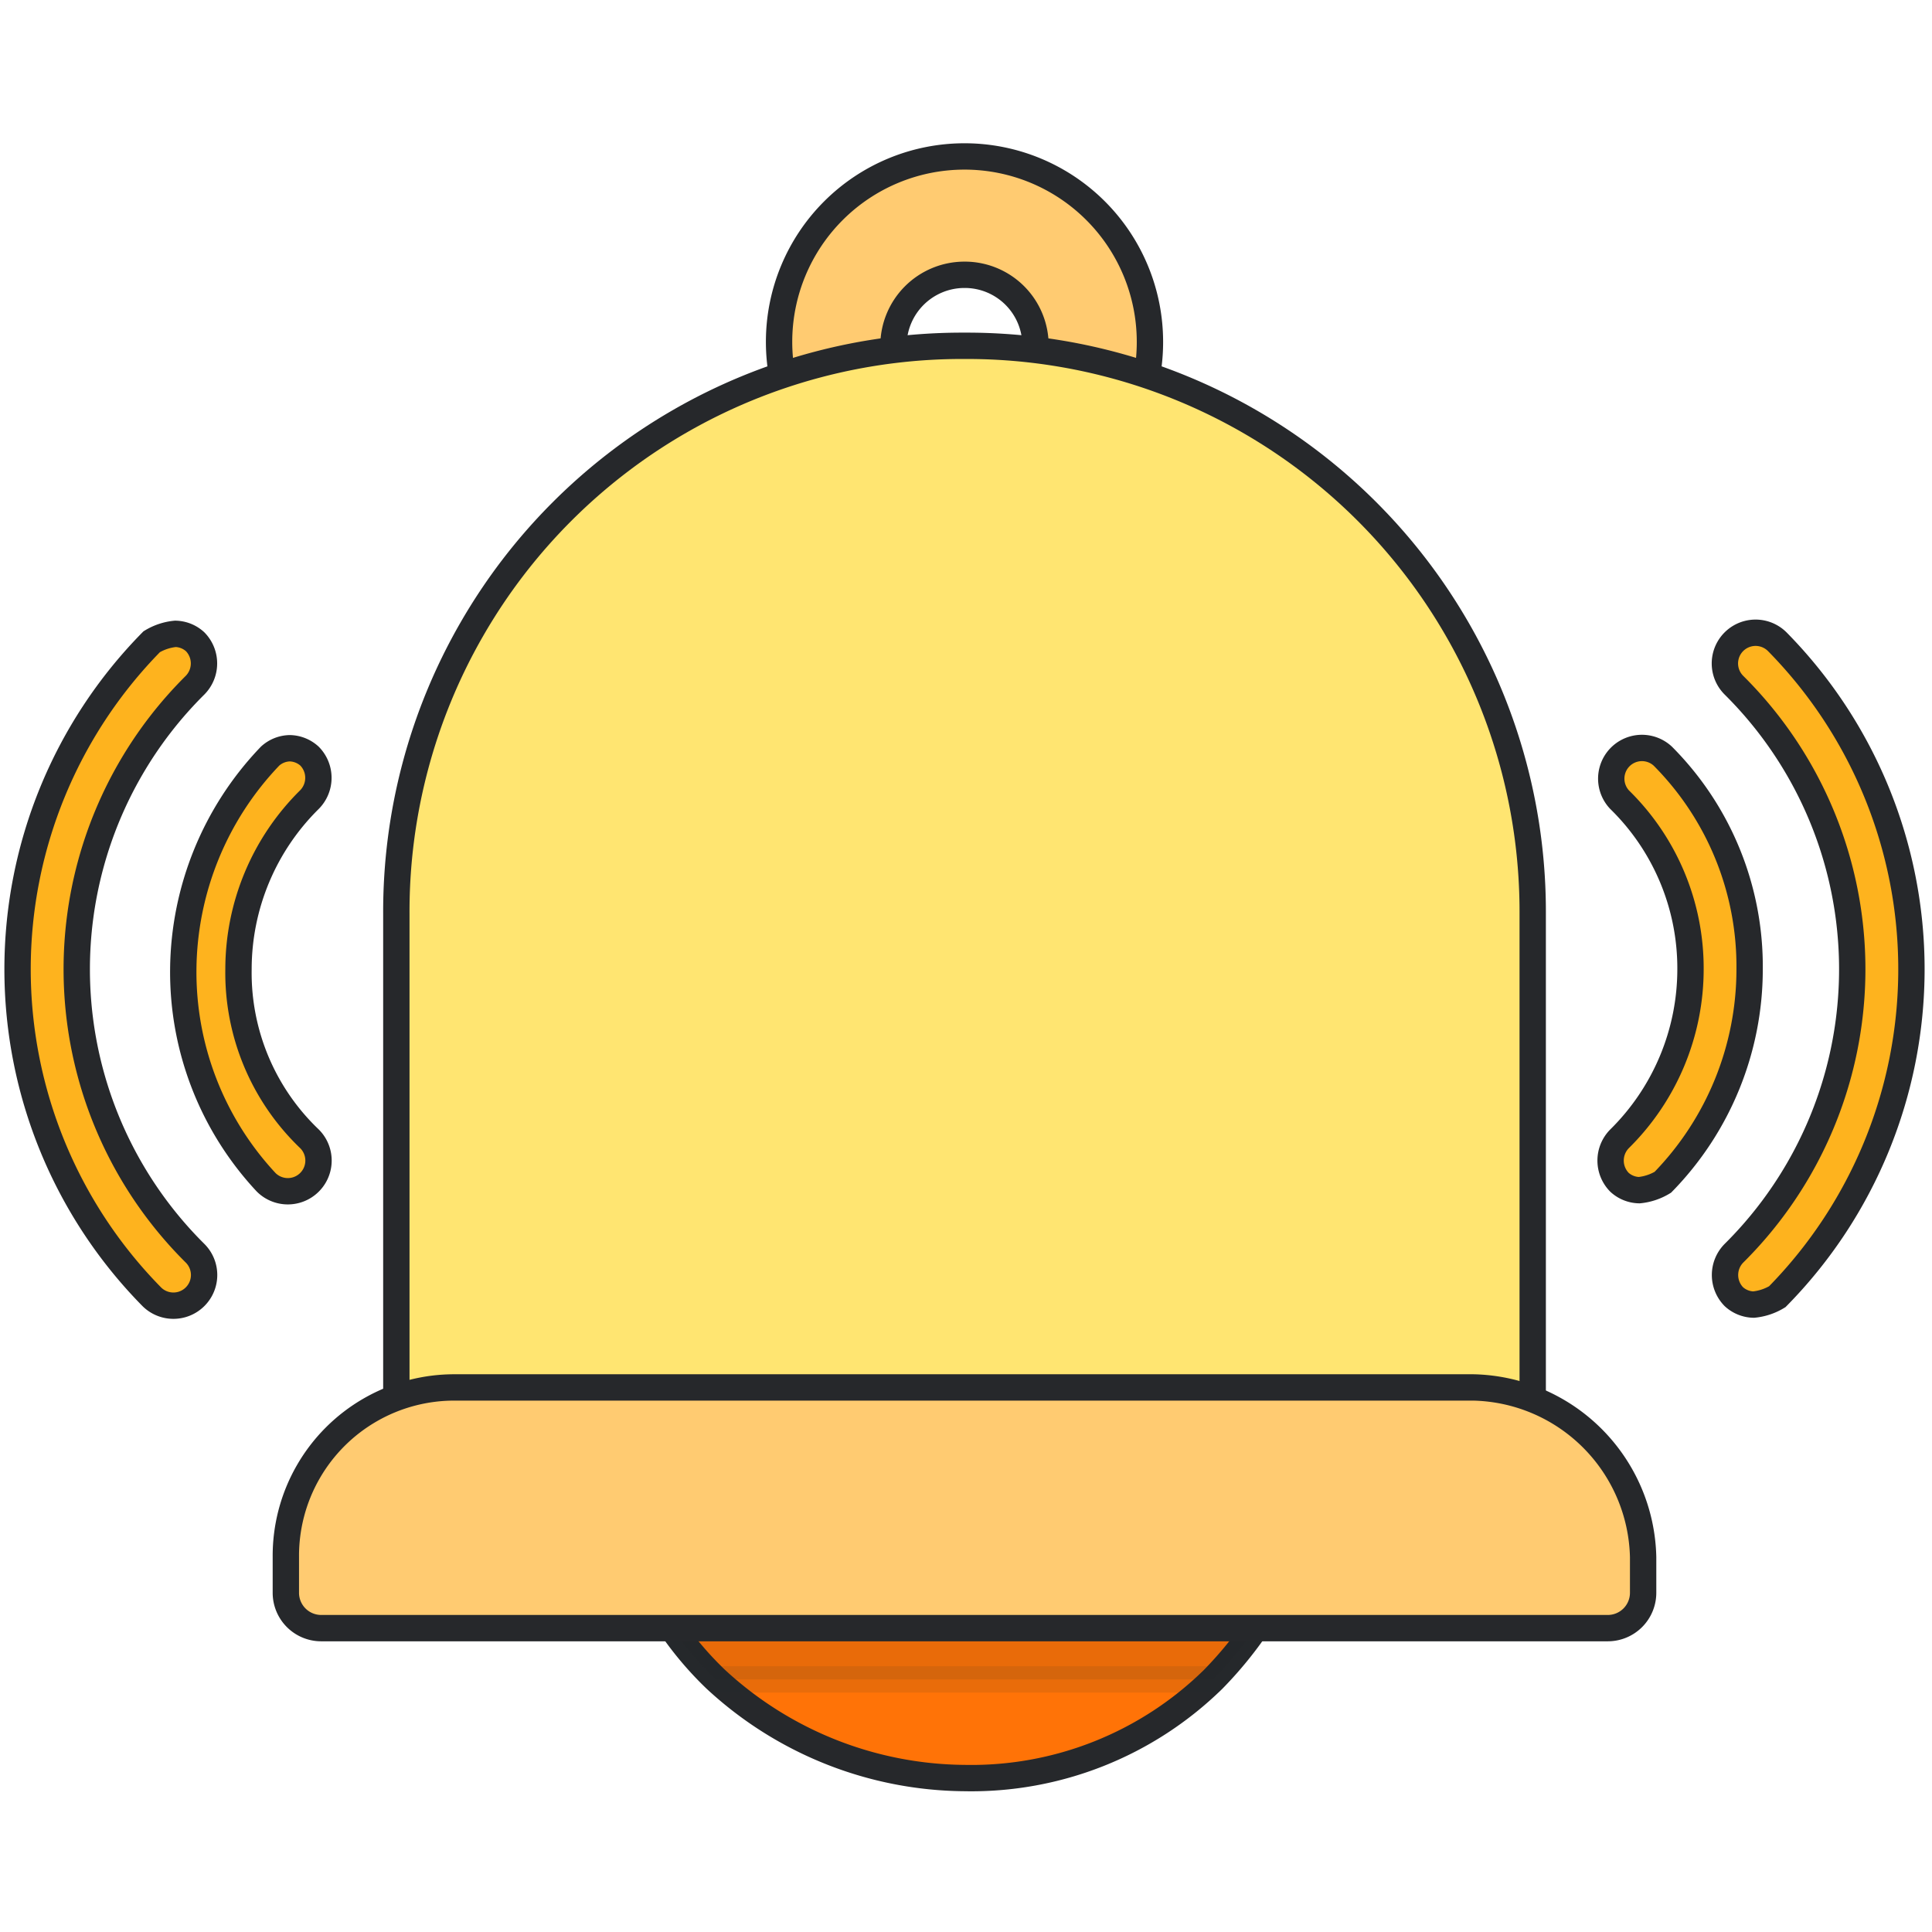 <svg xmlns="http://www.w3.org/2000/svg" xmlns:xlink="http://www.w3.org/1999/xlink" width="110" height="110" viewBox="0 0 110 110">
  <defs>
    <clipPath id="clip-path">
      <rect id="사각형_852" data-name="사각형 852" width="110" height="110" transform="translate(1055 2992)" fill="#9ea4aa" stroke="#26282b" stroke-width="1.5"/>
    </clipPath>
  </defs>
  <g id="img_" transform="translate(-1055 -2992)" clip-path="url(#clip-path)">
    <g id="bell_6_" data-name="bell (6)" transform="translate(1056 2993)">
      <g id="그룹_5189" data-name="그룹 5189" transform="translate(0 35.032)">
        <path id="패스_5327" data-name="패스 5327" d="M100.8,73.824a1.716,1.716,0,0,1-1.123-.449,1.763,1.763,0,0,1,0-2.471,22.779,22.779,0,0,0,0-32.349,1.747,1.747,0,0,1,2.471-2.471,26.577,26.577,0,0,1,0,37.291A3.191,3.191,0,0,1,100.8,73.824Z" transform="translate(-1.957 -35.578)" fill="#feb31e" stroke="#26282b" stroke-width="1.5"/>
        <path id="패스_5328" data-name="패스 5328" d="M94.155,67.44a1.716,1.716,0,0,1-1.123-.449,1.763,1.763,0,0,1,0-2.471,13.575,13.575,0,0,0,4.044-9.66,13.428,13.428,0,0,0-4.044-9.66A1.747,1.747,0,0,1,95.5,42.73a16.968,16.968,0,0,1,4.942,12.131A17.359,17.359,0,0,1,95.5,66.991,3.2,3.2,0,0,1,94.155,67.44Z" transform="translate(-1.826 -35.709)" fill="#feb31e" stroke="#26282b" stroke-width="1.5"/>
        <path id="패스_5329" data-name="패스 5329" d="M8.986,35.635a1.716,1.716,0,0,1,1.123.449,1.763,1.763,0,0,1,0,2.471,22.779,22.779,0,0,0,0,32.349,1.747,1.747,0,0,1-2.471,2.471,26.577,26.577,0,0,1,0-37.291A3.191,3.191,0,0,1,8.986,35.635Z" transform="translate(0 -35.579)" fill="#feb31e" stroke="#26282b" stroke-width="1.5"/>
        <path id="패스_5330" data-name="패스 5330" d="M15.69,42.281a1.716,1.716,0,0,1,1.123.449,1.763,1.763,0,0,1,0,2.471,13.575,13.575,0,0,0-4.044,9.66,13.064,13.064,0,0,0,4.044,9.66,1.747,1.747,0,0,1-2.471,2.471A17.542,17.542,0,0,1,9.625,54.861,17.767,17.767,0,0,1,14.567,42.73,1.716,1.716,0,0,1,15.69,42.281Z" transform="translate(-0.19 -35.711)" fill="#feb31e" stroke="#26282b" stroke-width="1.5"/>
      </g>
      <path id="패스_5331" data-name="패스 5331" d="M54.787,29.023A10.558,10.558,0,1,1,65.346,18.464,10.546,10.546,0,0,1,54.787,29.023Zm0-14.377a4.044,4.044,0,1,0,4.044,4.044A4.027,4.027,0,0,0,54.787,14.646Z" transform="translate(-0.873)" fill="#ffcb71" stroke="#26282b" stroke-width="1.5"/>
      <path id="패스_5332" data-name="패스 5332" d="M73.49,89.031a22.191,22.191,0,0,1-4.718,7.189,19.663,19.663,0,0,1-14.153,5.616A21.067,21.067,0,0,1,40.468,96.22a19.075,19.075,0,0,1-4.718-7.189H73.49Z" transform="translate(-0.705 -1.601)" fill="#ff7307" stroke="#26282b" stroke-width="1.5"/>
      <path id="패스_5333" data-name="패스 5333" d="M73.49,89.031a22.191,22.191,0,0,1-4.718,7.189H40.468a19.075,19.075,0,0,1-4.718-7.189Z" transform="translate(-0.705 -1.601)" fill="#231f20" stroke="#26282b" stroke-width="1.5" opacity="0.1"/>
      <path id="패스_5334" data-name="패스 5334" d="M86.7,81.357H22v-30.1A32.214,32.214,0,0,1,54.349,18.906h0A32.214,32.214,0,0,1,86.7,51.255Z" transform="translate(-0.434 -0.217)" fill="#ffe571" stroke="#26282b" stroke-width="1.5"/>
      <path id="패스_5335" data-name="패스 5335" d="M83.2,79.406H25.243a9.588,9.588,0,0,0-9.66,9.66v2.022a2.013,2.013,0,0,0,2.022,2.022H90.839a2.013,2.013,0,0,0,2.022-2.022V89.066A9.883,9.883,0,0,0,83.2,79.406Z" transform="translate(-0.308 -1.411)" fill="#ffcb71" stroke="#26282b" stroke-width="1.5"/>
    </g>
  </g>
</svg>
